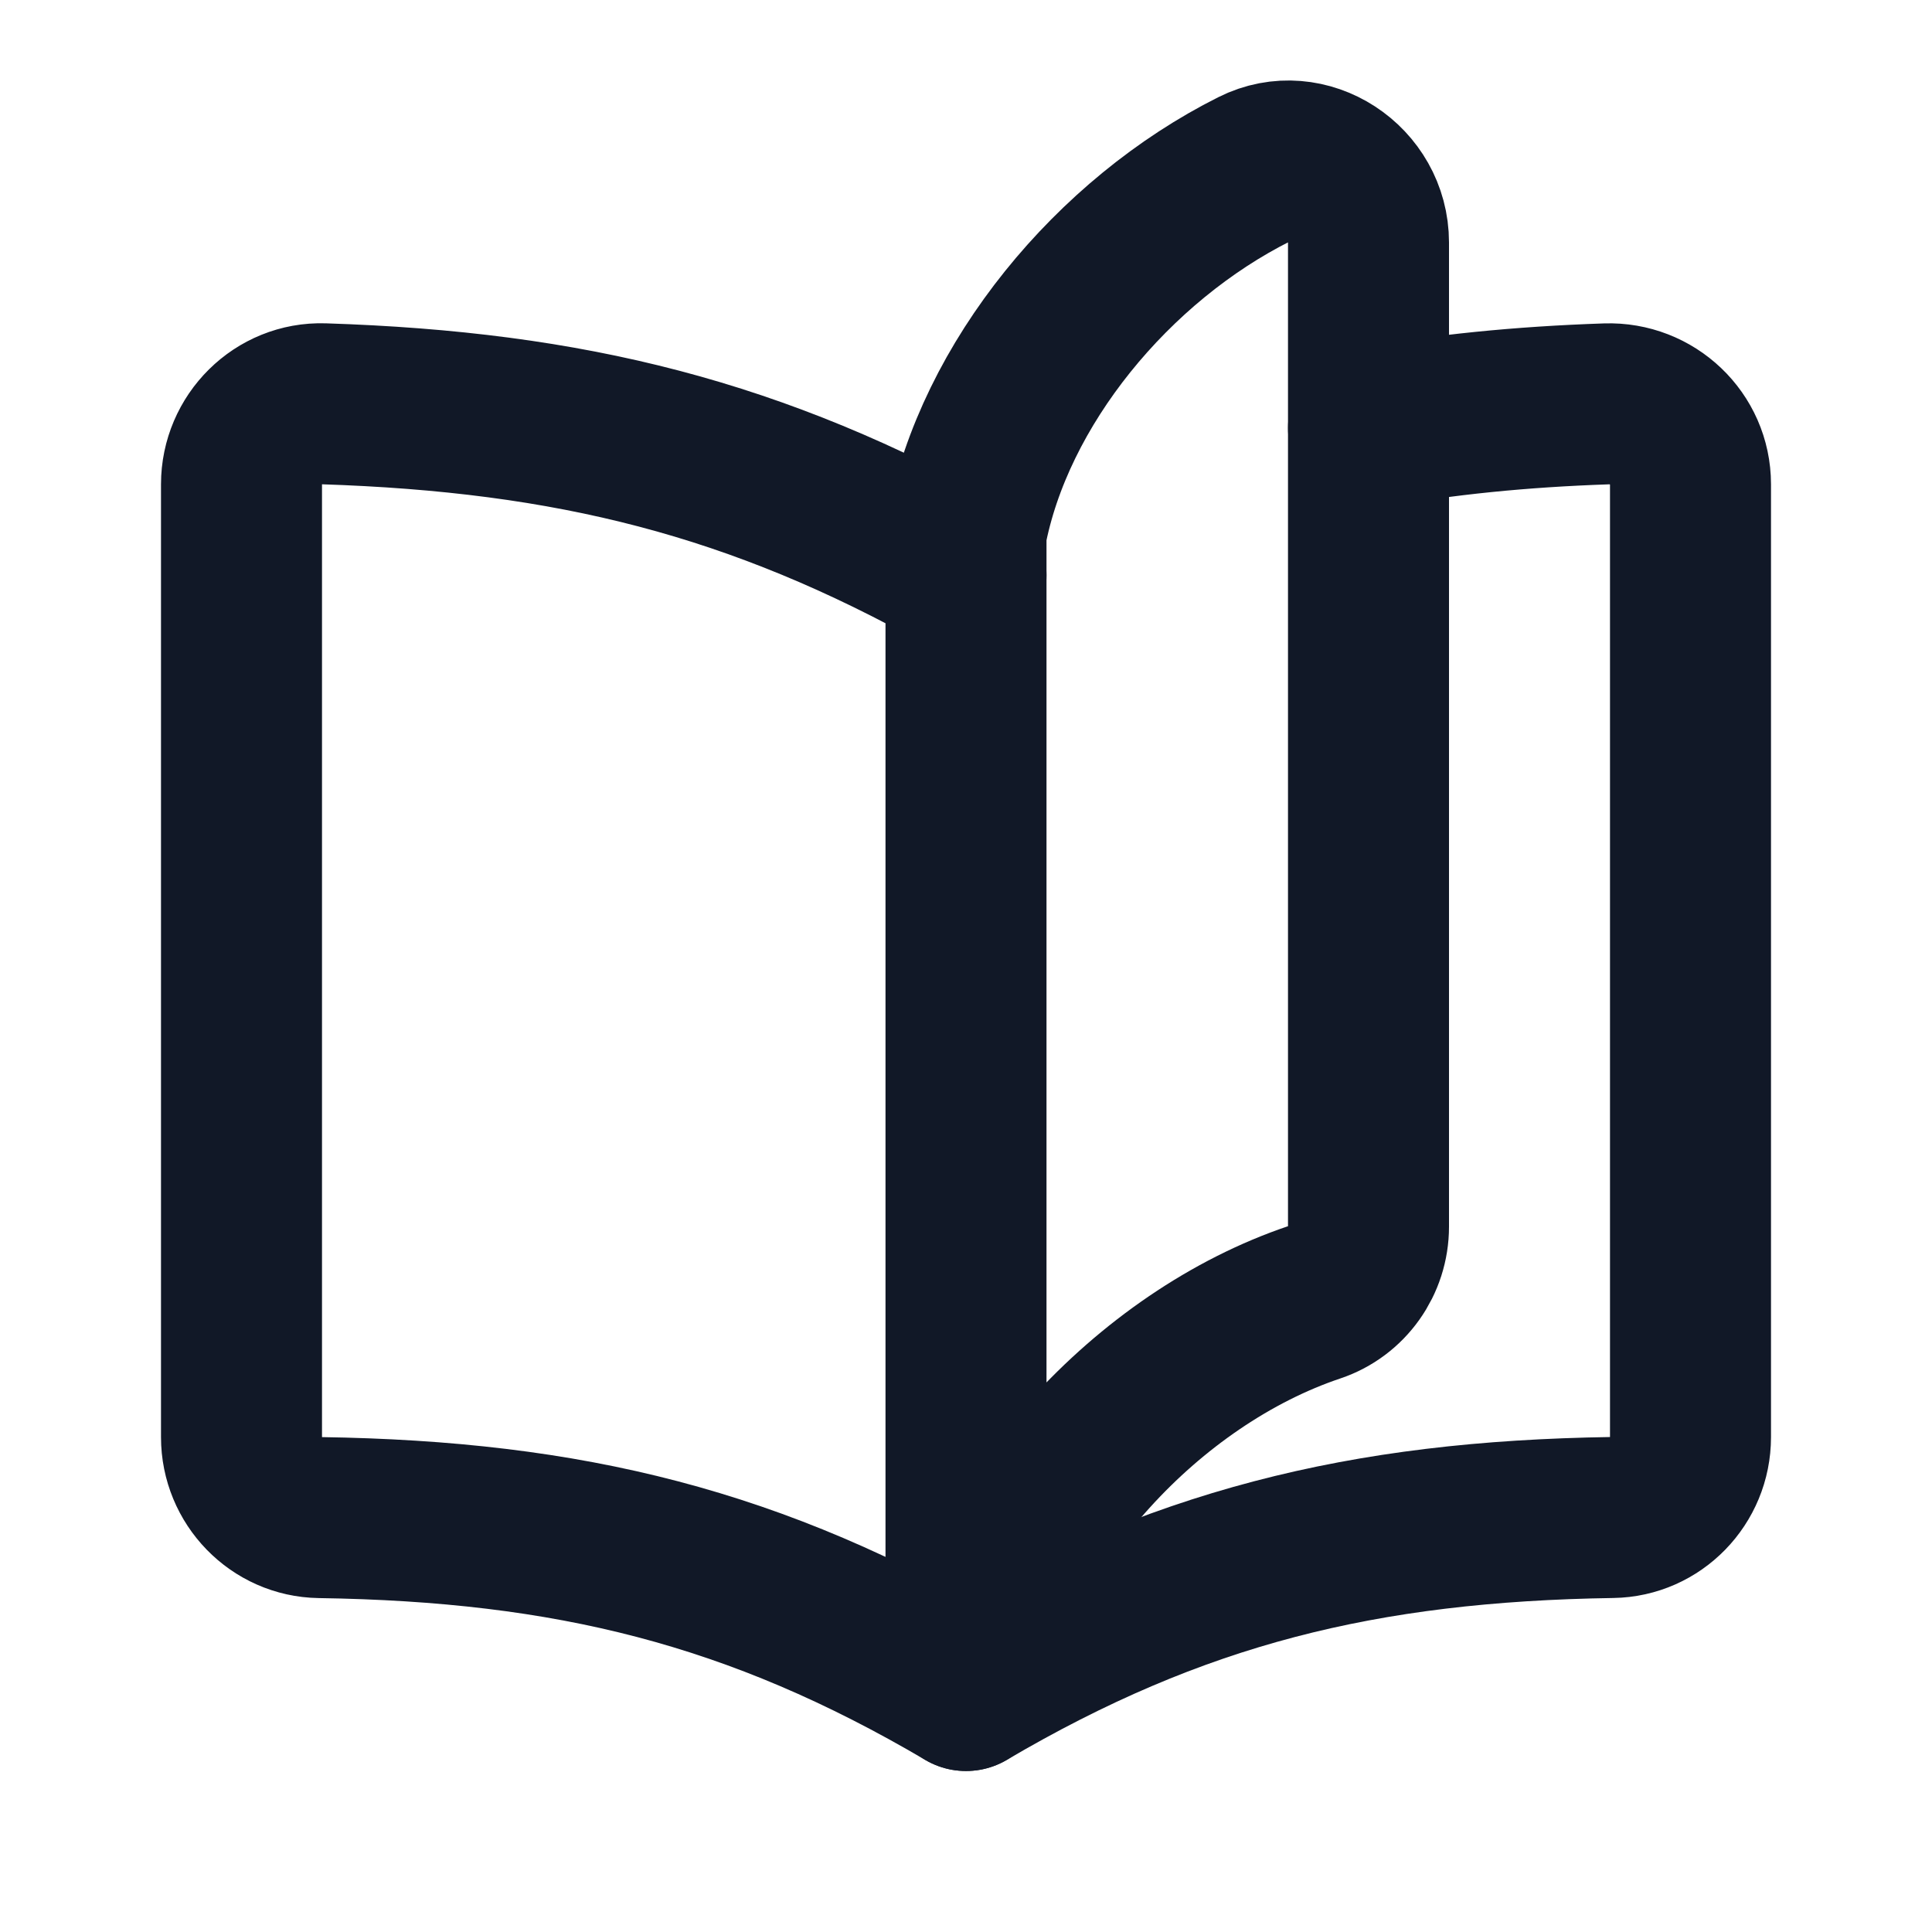 <svg width="48" height="48" viewBox="0 0 48 48" fill="none" xmlns="http://www.w3.org/2000/svg">
<mask id="mask0_12622_1048" style="mask-type:luminance" maskUnits="userSpaceOnUse" x="0" y="0" width="48" height="48">
<path d="M48 0H0V48H48V0Z" fill="white"/>
</mask>
<g mask="url(#mask0_12622_1048)">
<path d="M34 10.634C35.85 10.3 37.788 10.106 39.912 10.034C41.048 9.996 42 10.896 42 12.032V35.706C42 36.79 41.134 37.686 40.052 37.702C33.868 37.796 29.212 38.936 24 42C18.788 38.936 14.132 37.796 7.948 37.704C6.866 37.688 6 36.79 6 35.706V12.032C6 10.914 6.918 9.996 8.034 10.032C14.176 10.23 18.812 11.386 24 14.292" stroke="#111827" stroke-width="4" stroke-linecap="round" stroke-linejoin="round"/>
<path d="M34 30.476V6.024C34 4.566 32.468 3.548 31.166 4.202C27.654 5.962 24.694 9.54 24 13.224V42C24.792 37.802 28.522 33.742 32.662 32.352C33.466 32.082 34 31.324 34 30.476Z" stroke="#111827" stroke-width="4" stroke-linecap="round" stroke-linejoin="round"/>
</g>
</svg>
